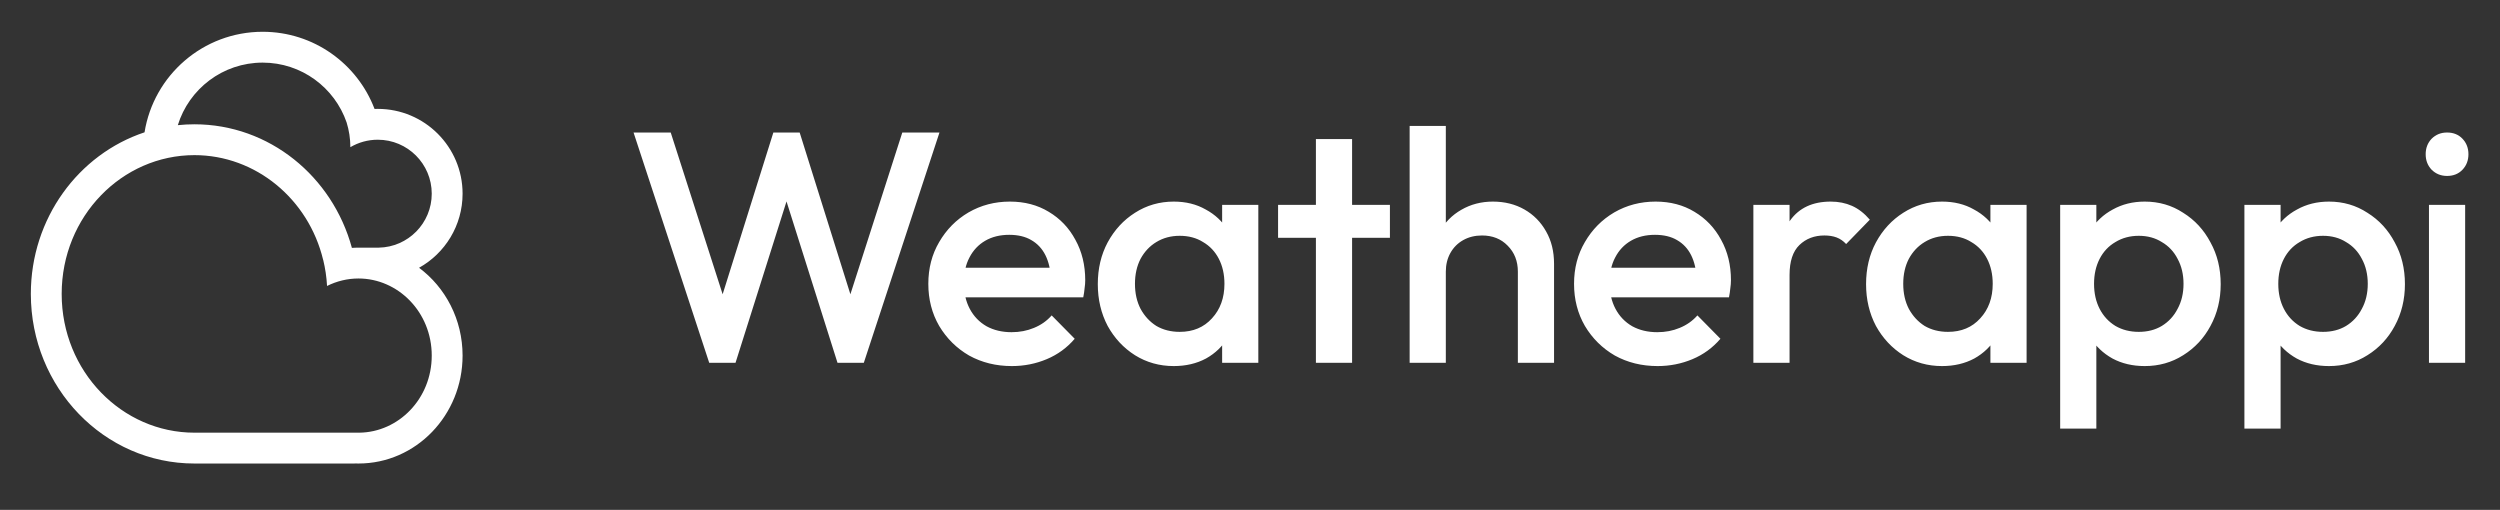 <svg width="152" height="31" viewBox="0 0 152 31" fill="none" xmlns="http://www.w3.org/2000/svg">
<rect x="0" y="0" width="152" height="31" fill="#333333" stroke="none"/>
<path fill-rule="evenodd" clip-rule="evenodd" d="M10.811 7.61C11.143 7.575 11.48 7.557 11.82 7.557C16.377 7.557 20.218 10.735 21.395 15.07C21.489 15.064 21.584 15.06 21.679 15.058C21.64 15.058 21.601 15.057 21.562 15.057L21.531 15.057L21.531 15.057H22.969H23.025V15.057C24.811 15.027 26.25 13.569 26.25 11.776C26.25 9.964 24.781 8.495 22.969 8.495C22.36 8.495 21.791 8.66 21.302 8.949C21.301 8.425 21.221 7.92 21.074 7.444C20.344 5.327 18.334 3.807 15.97 3.807C13.544 3.807 11.492 5.407 10.811 7.61ZM25.478 16.281C27.081 17.472 28.125 19.419 28.125 21.62C28.125 25.244 25.291 28.182 21.796 28.182C21.718 28.182 21.64 28.181 21.562 28.178V28.182H11.969V28.181C11.92 28.182 11.87 28.182 11.82 28.182C6.328 28.182 1.875 23.565 1.875 17.87C1.875 13.271 4.778 9.375 8.788 8.045C9.344 4.58 12.348 1.932 15.97 1.932C19.078 1.932 21.73 3.881 22.772 6.623C22.837 6.621 22.903 6.62 22.969 6.62C25.816 6.62 28.125 8.928 28.125 11.776C28.125 13.713 27.057 15.4 25.478 16.281ZM21.562 26.307H11.969H11.861V26.307L11.82 26.307C7.427 26.307 3.75 22.594 3.75 17.87C3.75 13.145 7.427 9.432 11.82 9.432C15.547 9.432 18.759 12.104 19.647 15.799L19.65 15.798C19.775 16.31 19.855 16.842 19.885 17.387C20.469 17.095 21.119 16.932 21.796 16.932C24.192 16.932 26.25 18.966 26.25 21.62C26.25 24.255 24.221 26.279 21.846 26.307V26.307H21.562Z" fill="white"/>
<path d="M43.12 22.057L38.52 8.057H40.78L44.24 18.837H43.64L47.02 8.057H48.62L52 18.837H51.4L54.86 8.057H57.12L52.52 22.057H50.92L47.52 11.297H48.12L44.72 22.057H43.12ZM61.522 22.257C60.562 22.257 59.696 22.044 58.922 21.617C58.162 21.177 57.556 20.577 57.102 19.817C56.662 19.057 56.442 18.204 56.442 17.257C56.442 16.311 56.662 15.464 57.102 14.717C57.542 13.957 58.136 13.357 58.882 12.917C59.642 12.477 60.482 12.257 61.402 12.257C62.295 12.257 63.082 12.464 63.762 12.877C64.456 13.29 64.996 13.857 65.382 14.577C65.782 15.297 65.982 16.117 65.982 17.037C65.982 17.197 65.969 17.364 65.942 17.537C65.929 17.697 65.902 17.877 65.862 18.077H57.982V16.277H64.722L63.902 16.997C63.876 16.41 63.762 15.917 63.562 15.517C63.362 15.117 63.075 14.81 62.702 14.597C62.342 14.384 61.895 14.277 61.362 14.277C60.802 14.277 60.316 14.397 59.902 14.637C59.489 14.877 59.169 15.217 58.942 15.657C58.715 16.084 58.602 16.597 58.602 17.197C58.602 17.797 58.722 18.324 58.962 18.777C59.202 19.23 59.542 19.584 59.982 19.837C60.422 20.077 60.929 20.197 61.502 20.197C61.995 20.197 62.449 20.11 62.862 19.937C63.289 19.764 63.649 19.511 63.942 19.177L65.342 20.597C64.876 21.144 64.309 21.557 63.642 21.837C62.975 22.117 62.269 22.257 61.522 22.257ZM71.366 22.257C70.499 22.257 69.712 22.037 69.006 21.597C68.312 21.157 67.759 20.564 67.346 19.817C66.946 19.057 66.746 18.21 66.746 17.277C66.746 16.331 66.946 15.484 67.346 14.737C67.759 13.977 68.312 13.377 69.006 12.937C69.712 12.484 70.499 12.257 71.366 12.257C72.099 12.257 72.746 12.417 73.306 12.737C73.879 13.044 74.332 13.47 74.666 14.017C74.999 14.564 75.166 15.184 75.166 15.877V18.637C75.166 19.331 74.999 19.951 74.666 20.497C74.346 21.044 73.899 21.477 73.326 21.797C72.752 22.104 72.099 22.257 71.366 22.257ZM71.726 20.177C72.539 20.177 73.192 19.904 73.686 19.357C74.192 18.811 74.446 18.11 74.446 17.257C74.446 16.684 74.332 16.177 74.106 15.737C73.879 15.297 73.559 14.957 73.146 14.717C72.746 14.464 72.272 14.337 71.726 14.337C71.192 14.337 70.719 14.464 70.306 14.717C69.906 14.957 69.586 15.297 69.346 15.737C69.119 16.177 69.006 16.684 69.006 17.257C69.006 17.831 69.119 18.337 69.346 18.777C69.586 19.217 69.906 19.564 70.306 19.817C70.719 20.057 71.192 20.177 71.726 20.177ZM74.306 22.057V19.477L74.686 17.137L74.306 14.817V12.457H76.506V22.057H74.306ZM80.007 22.057V8.457H82.207V22.057H80.007ZM77.707 14.457V12.457H84.507V14.457H77.707ZM92.286 22.057V16.517C92.286 15.877 92.079 15.351 91.666 14.937C91.266 14.524 90.746 14.317 90.106 14.317C89.679 14.317 89.299 14.411 88.966 14.597C88.633 14.784 88.373 15.044 88.186 15.377C87.999 15.71 87.906 16.09 87.906 16.517L87.046 16.037C87.046 15.304 87.206 14.657 87.526 14.097C87.846 13.524 88.286 13.077 88.846 12.757C89.419 12.424 90.059 12.257 90.766 12.257C91.486 12.257 92.126 12.417 92.686 12.737C93.246 13.057 93.686 13.504 94.006 14.077C94.326 14.637 94.486 15.29 94.486 16.037V22.057H92.286ZM85.706 22.057V7.657H87.906V22.057H85.706ZM100.782 22.257C99.822 22.257 98.955 22.044 98.182 21.617C97.422 21.177 96.815 20.577 96.362 19.817C95.922 19.057 95.702 18.204 95.702 17.257C95.702 16.311 95.922 15.464 96.362 14.717C96.802 13.957 97.395 13.357 98.142 12.917C98.902 12.477 99.742 12.257 100.662 12.257C101.555 12.257 102.342 12.464 103.022 12.877C103.715 13.29 104.255 13.857 104.642 14.577C105.042 15.297 105.242 16.117 105.242 17.037C105.242 17.197 105.228 17.364 105.202 17.537C105.188 17.697 105.162 17.877 105.122 18.077H97.242V16.277H103.982L103.162 16.997C103.135 16.41 103.022 15.917 102.822 15.517C102.622 15.117 102.335 14.81 101.962 14.597C101.602 14.384 101.155 14.277 100.622 14.277C100.062 14.277 99.575 14.397 99.162 14.637C98.748 14.877 98.428 15.217 98.202 15.657C97.975 16.084 97.862 16.597 97.862 17.197C97.862 17.797 97.982 18.324 98.222 18.777C98.462 19.23 98.802 19.584 99.242 19.837C99.682 20.077 100.188 20.197 100.762 20.197C101.255 20.197 101.708 20.11 102.122 19.937C102.548 19.764 102.908 19.511 103.202 19.177L104.602 20.597C104.135 21.144 103.568 21.557 102.902 21.837C102.235 22.117 101.528 22.257 100.782 22.257ZM106.605 22.057V12.457H108.805V22.057H106.605ZM108.805 16.717L108.045 16.337C108.045 15.124 108.312 14.144 108.845 13.397C109.392 12.637 110.212 12.257 111.305 12.257C111.785 12.257 112.218 12.344 112.605 12.517C112.992 12.691 113.352 12.97 113.685 13.357L112.245 14.837C112.072 14.65 111.878 14.517 111.665 14.437C111.452 14.357 111.205 14.317 110.925 14.317C110.312 14.317 109.805 14.511 109.405 14.897C109.005 15.284 108.805 15.89 108.805 16.717ZM118.077 22.257C117.21 22.257 116.423 22.037 115.717 21.597C115.023 21.157 114.47 20.564 114.057 19.817C113.657 19.057 113.457 18.21 113.457 17.277C113.457 16.331 113.657 15.484 114.057 14.737C114.47 13.977 115.023 13.377 115.717 12.937C116.423 12.484 117.21 12.257 118.077 12.257C118.81 12.257 119.457 12.417 120.017 12.737C120.59 13.044 121.043 13.47 121.377 14.017C121.71 14.564 121.877 15.184 121.877 15.877V18.637C121.877 19.331 121.71 19.951 121.377 20.497C121.057 21.044 120.61 21.477 120.037 21.797C119.463 22.104 118.81 22.257 118.077 22.257ZM118.437 20.177C119.25 20.177 119.903 19.904 120.397 19.357C120.903 18.811 121.157 18.11 121.157 17.257C121.157 16.684 121.043 16.177 120.817 15.737C120.59 15.297 120.27 14.957 119.857 14.717C119.457 14.464 118.983 14.337 118.437 14.337C117.903 14.337 117.43 14.464 117.017 14.717C116.617 14.957 116.297 15.297 116.057 15.737C115.83 16.177 115.717 16.684 115.717 17.257C115.717 17.831 115.83 18.337 116.057 18.777C116.297 19.217 116.617 19.564 117.017 19.817C117.43 20.057 117.903 20.177 118.437 20.177ZM121.017 22.057V19.477L121.397 17.137L121.017 14.817V12.457H123.217V22.057H121.017ZM130.398 22.257C129.665 22.257 129.012 22.104 128.438 21.797C127.865 21.477 127.412 21.044 127.078 20.497C126.758 19.951 126.598 19.331 126.598 18.637V15.877C126.598 15.184 126.765 14.564 127.098 14.017C127.432 13.47 127.885 13.044 128.458 12.737C129.032 12.417 129.678 12.257 130.398 12.257C131.265 12.257 132.045 12.484 132.738 12.937C133.445 13.377 133.998 13.977 134.398 14.737C134.812 15.484 135.018 16.331 135.018 17.277C135.018 18.21 134.812 19.057 134.398 19.817C133.998 20.564 133.445 21.157 132.738 21.597C132.045 22.037 131.265 22.257 130.398 22.257ZM125.258 26.057V12.457H127.458V15.037L127.078 17.377L127.458 19.697V26.057H125.258ZM130.038 20.177C130.572 20.177 131.038 20.057 131.438 19.817C131.852 19.564 132.172 19.217 132.398 18.777C132.638 18.337 132.758 17.831 132.758 17.257C132.758 16.684 132.638 16.177 132.398 15.737C132.172 15.297 131.852 14.957 131.438 14.717C131.038 14.464 130.572 14.337 130.038 14.337C129.505 14.337 129.032 14.464 128.618 14.717C128.205 14.957 127.885 15.297 127.658 15.737C127.432 16.177 127.318 16.684 127.318 17.257C127.318 17.831 127.432 18.337 127.658 18.777C127.885 19.217 128.205 19.564 128.618 19.817C129.032 20.057 129.505 20.177 130.038 20.177ZM141.6 22.257C140.867 22.257 140.213 22.104 139.64 21.797C139.067 21.477 138.613 21.044 138.28 20.497C137.96 19.951 137.8 19.331 137.8 18.637V15.877C137.8 15.184 137.967 14.564 138.3 14.017C138.633 13.47 139.087 13.044 139.66 12.737C140.233 12.417 140.88 12.257 141.6 12.257C142.467 12.257 143.247 12.484 143.94 12.937C144.647 13.377 145.2 13.977 145.6 14.737C146.013 15.484 146.22 16.331 146.22 17.277C146.22 18.21 146.013 19.057 145.6 19.817C145.2 20.564 144.647 21.157 143.94 21.597C143.247 22.037 142.467 22.257 141.6 22.257ZM136.46 26.057V12.457H138.66V15.037L138.28 17.377L138.66 19.697V26.057H136.46ZM141.24 20.177C141.773 20.177 142.24 20.057 142.64 19.817C143.053 19.564 143.373 19.217 143.6 18.777C143.84 18.337 143.96 17.831 143.96 17.257C143.96 16.684 143.84 16.177 143.6 15.737C143.373 15.297 143.053 14.957 142.64 14.717C142.24 14.464 141.773 14.337 141.24 14.337C140.707 14.337 140.233 14.464 139.82 14.717C139.407 14.957 139.087 15.297 138.86 15.737C138.633 16.177 138.52 16.684 138.52 17.257C138.52 17.831 138.633 18.337 138.86 18.777C139.087 19.217 139.407 19.564 139.82 19.817C140.233 20.057 140.707 20.177 141.24 20.177ZM147.681 22.057V12.457H149.881V22.057H147.681ZM148.781 10.697C148.408 10.697 148.095 10.57 147.841 10.317C147.601 10.064 147.481 9.75 147.481 9.377C147.481 9.004 147.601 8.69 147.841 8.437C148.095 8.184 148.408 8.057 148.781 8.057C149.168 8.057 149.481 8.184 149.721 8.437C149.961 8.69 150.081 9.004 150.081 9.377C150.081 9.75 149.961 10.064 149.721 10.317C149.481 10.57 149.168 10.697 148.781 10.697Z" fill="white"/>
</svg>
